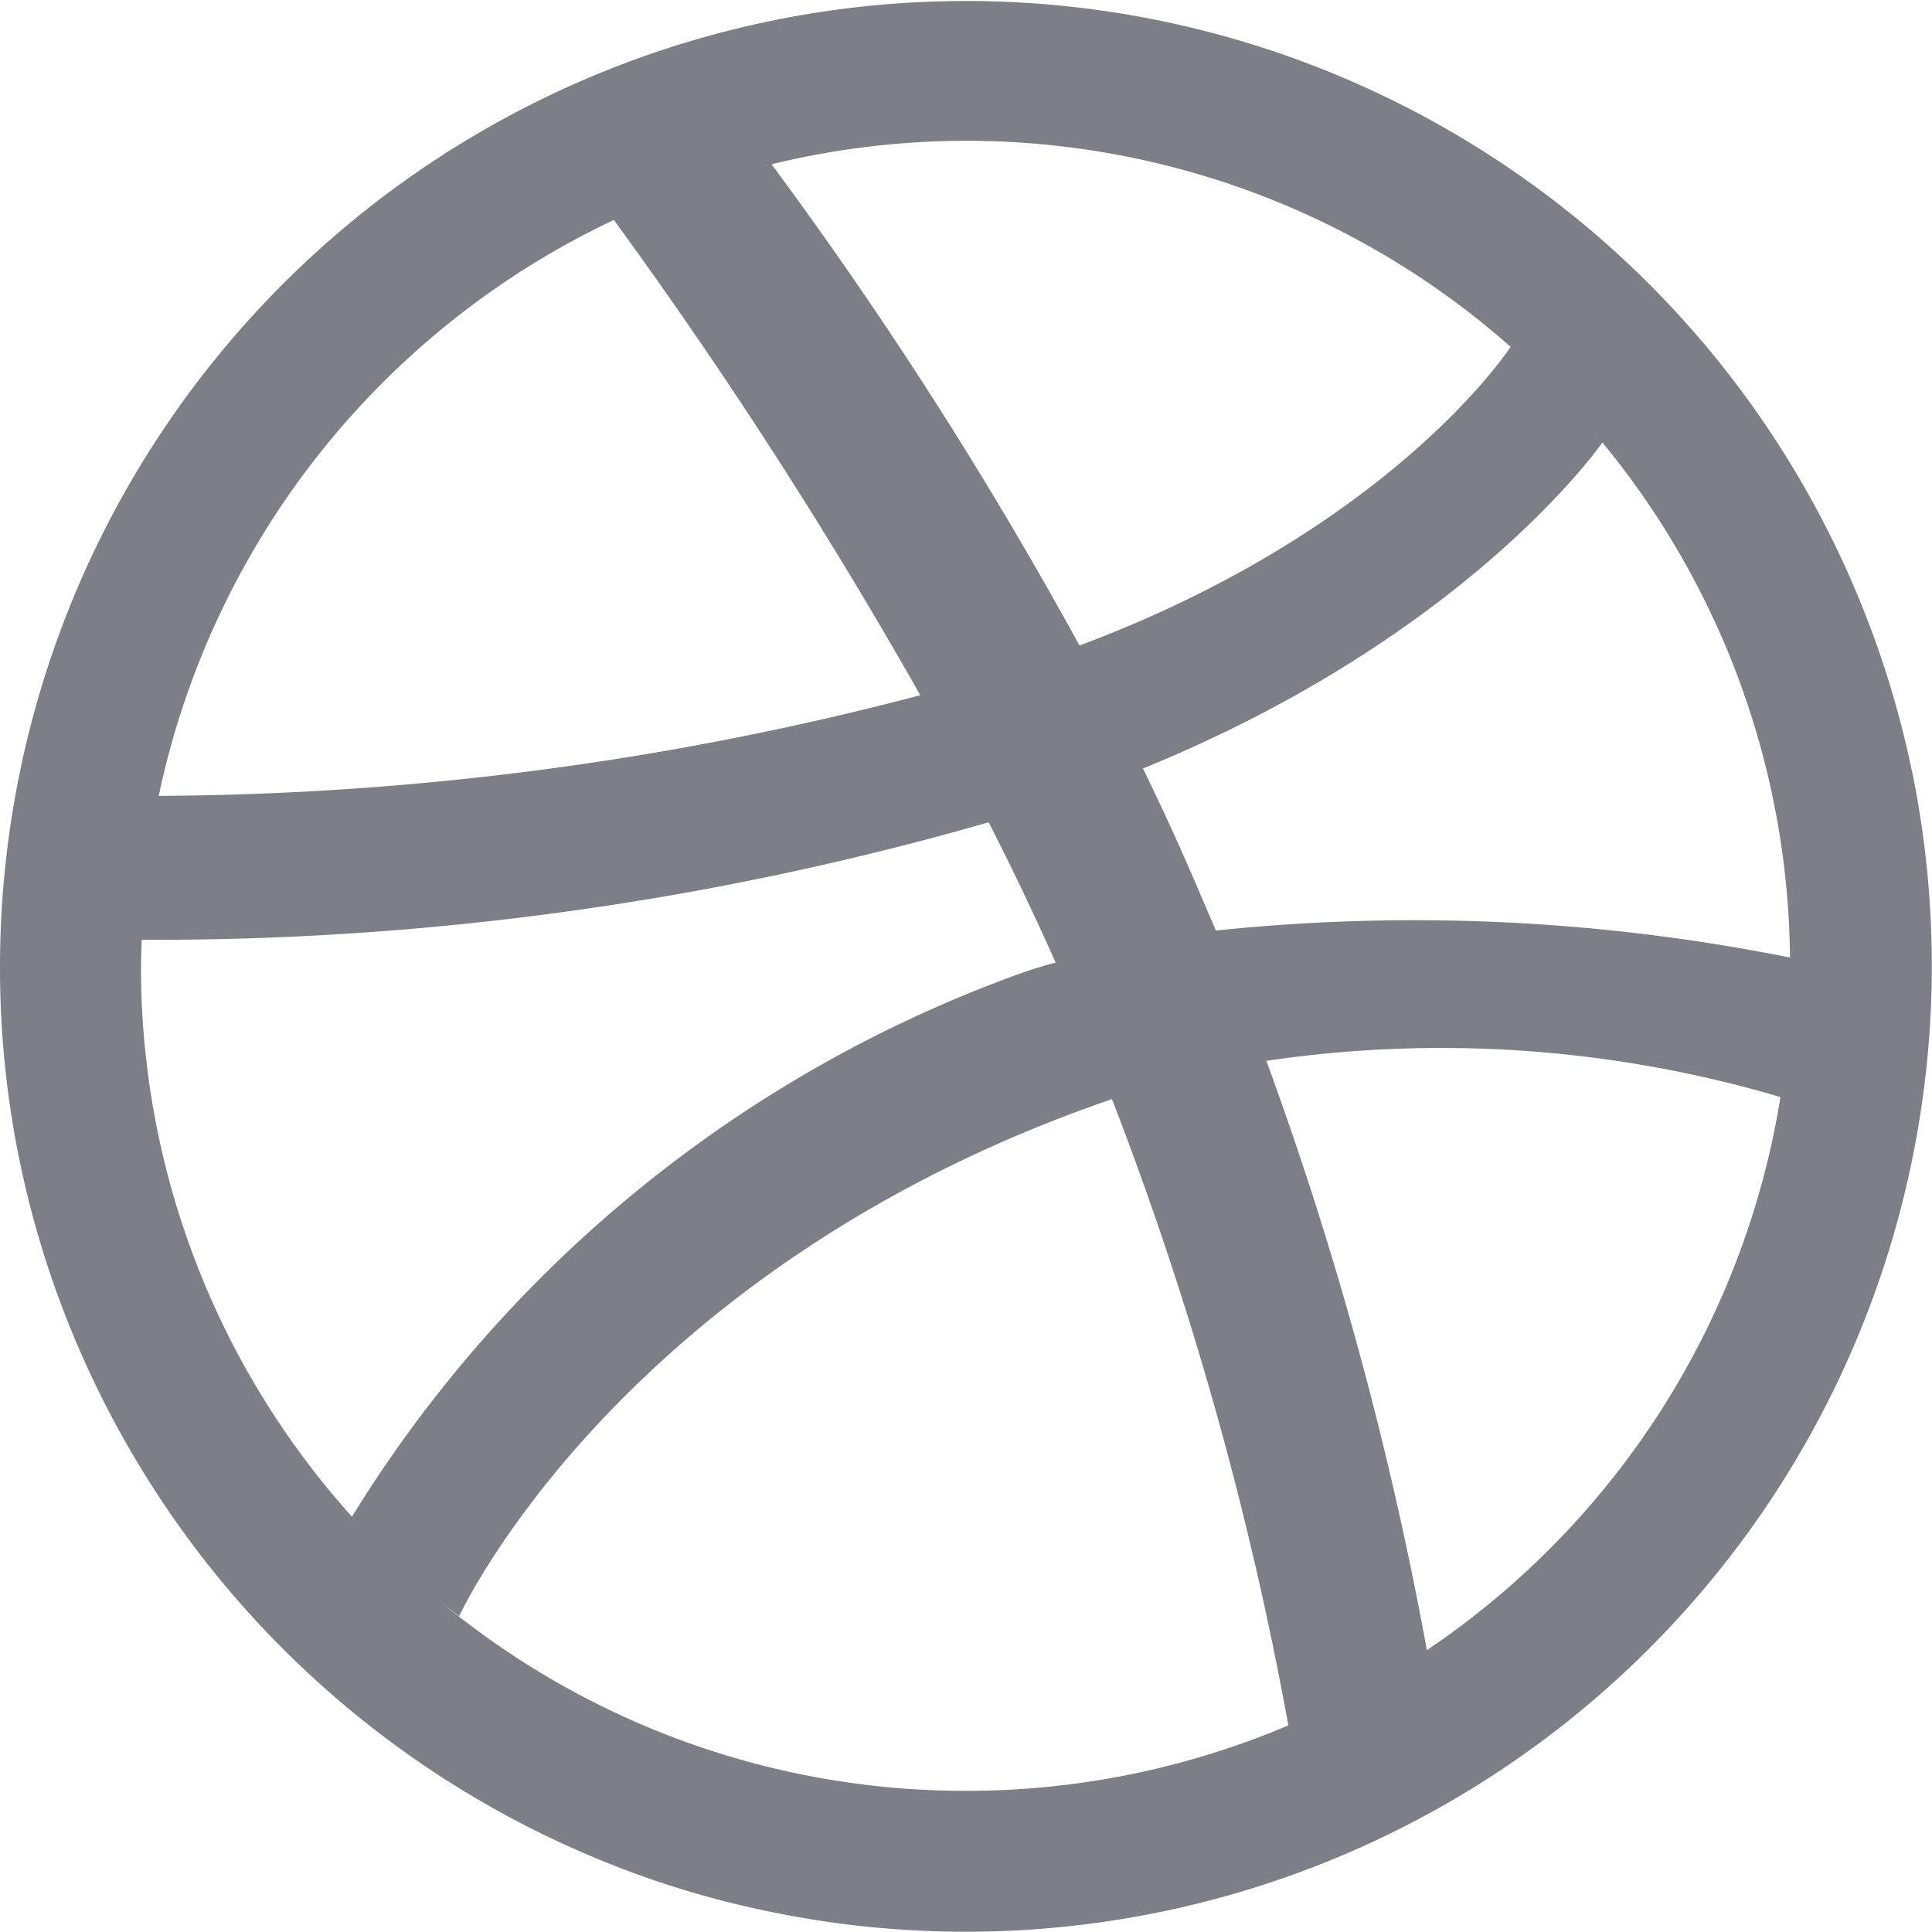 <svg xmlns="http://www.w3.org/2000/svg" width="32" height="31.999" viewBox="0 0 32 31.999"><path d="M24.258,28.292A59.457,59.457,0,0,0,21.6,18.535a19.8,19.8,0,0,1,8.515.6,13.664,13.664,0,0,1-5.855,9.16Zm-7.635,2.334a13.607,13.607,0,0,1-8.7-3.132c.181.146.308.238.308.238s2.618-5.711,10.721-8.532c.028-.014.06-.018.091-.03a57.006,57.006,0,0,1,2.921,10.372,13.653,13.653,0,0,1-5.333,1.084h0ZM2.961,16.962c0-.146.007-.288.011-.432A50.016,50.016,0,0,0,17,14.584c.391.764.764,1.546,1.109,2.323q-.272.073-.539.164A21.613,21.613,0,0,0,6.455,26.084l.005.007a13.609,13.609,0,0,1-3.5-9.13ZM10.793,4.608a81.485,81.485,0,0,1,5.075,7.871A50.514,50.514,0,0,1,3.254,14.146a13.666,13.666,0,0,1,7.537-9.538ZM13.351,3.7l0,.005-.043.007.044-.011ZM25.644,6.711c-.036.053-1.98,3.013-7.139,4.945a69.383,69.383,0,0,0-5.1-7.971A13.606,13.606,0,0,1,25.648,6.711Zm4.634,10.114a31.61,31.61,0,0,0-9.514-.448l-.3-.7q-.427-1-.908-1.984c5.393-2.2,7.585-5.368,7.61-5.4a13.609,13.609,0,0,1,3.107,8.538Zm2.016-3.082A16,16,0,0,0,.625,16.96a15.838,15.838,0,0,0,1.259,6.227A16.03,16.03,0,0,0,10.395,31.7a15.557,15.557,0,0,0,3,.931,16,16,0,0,0,18.9-18.89h0Z" transform="translate(-0.625 -0.964)" fill="#7e7f86"/></svg>